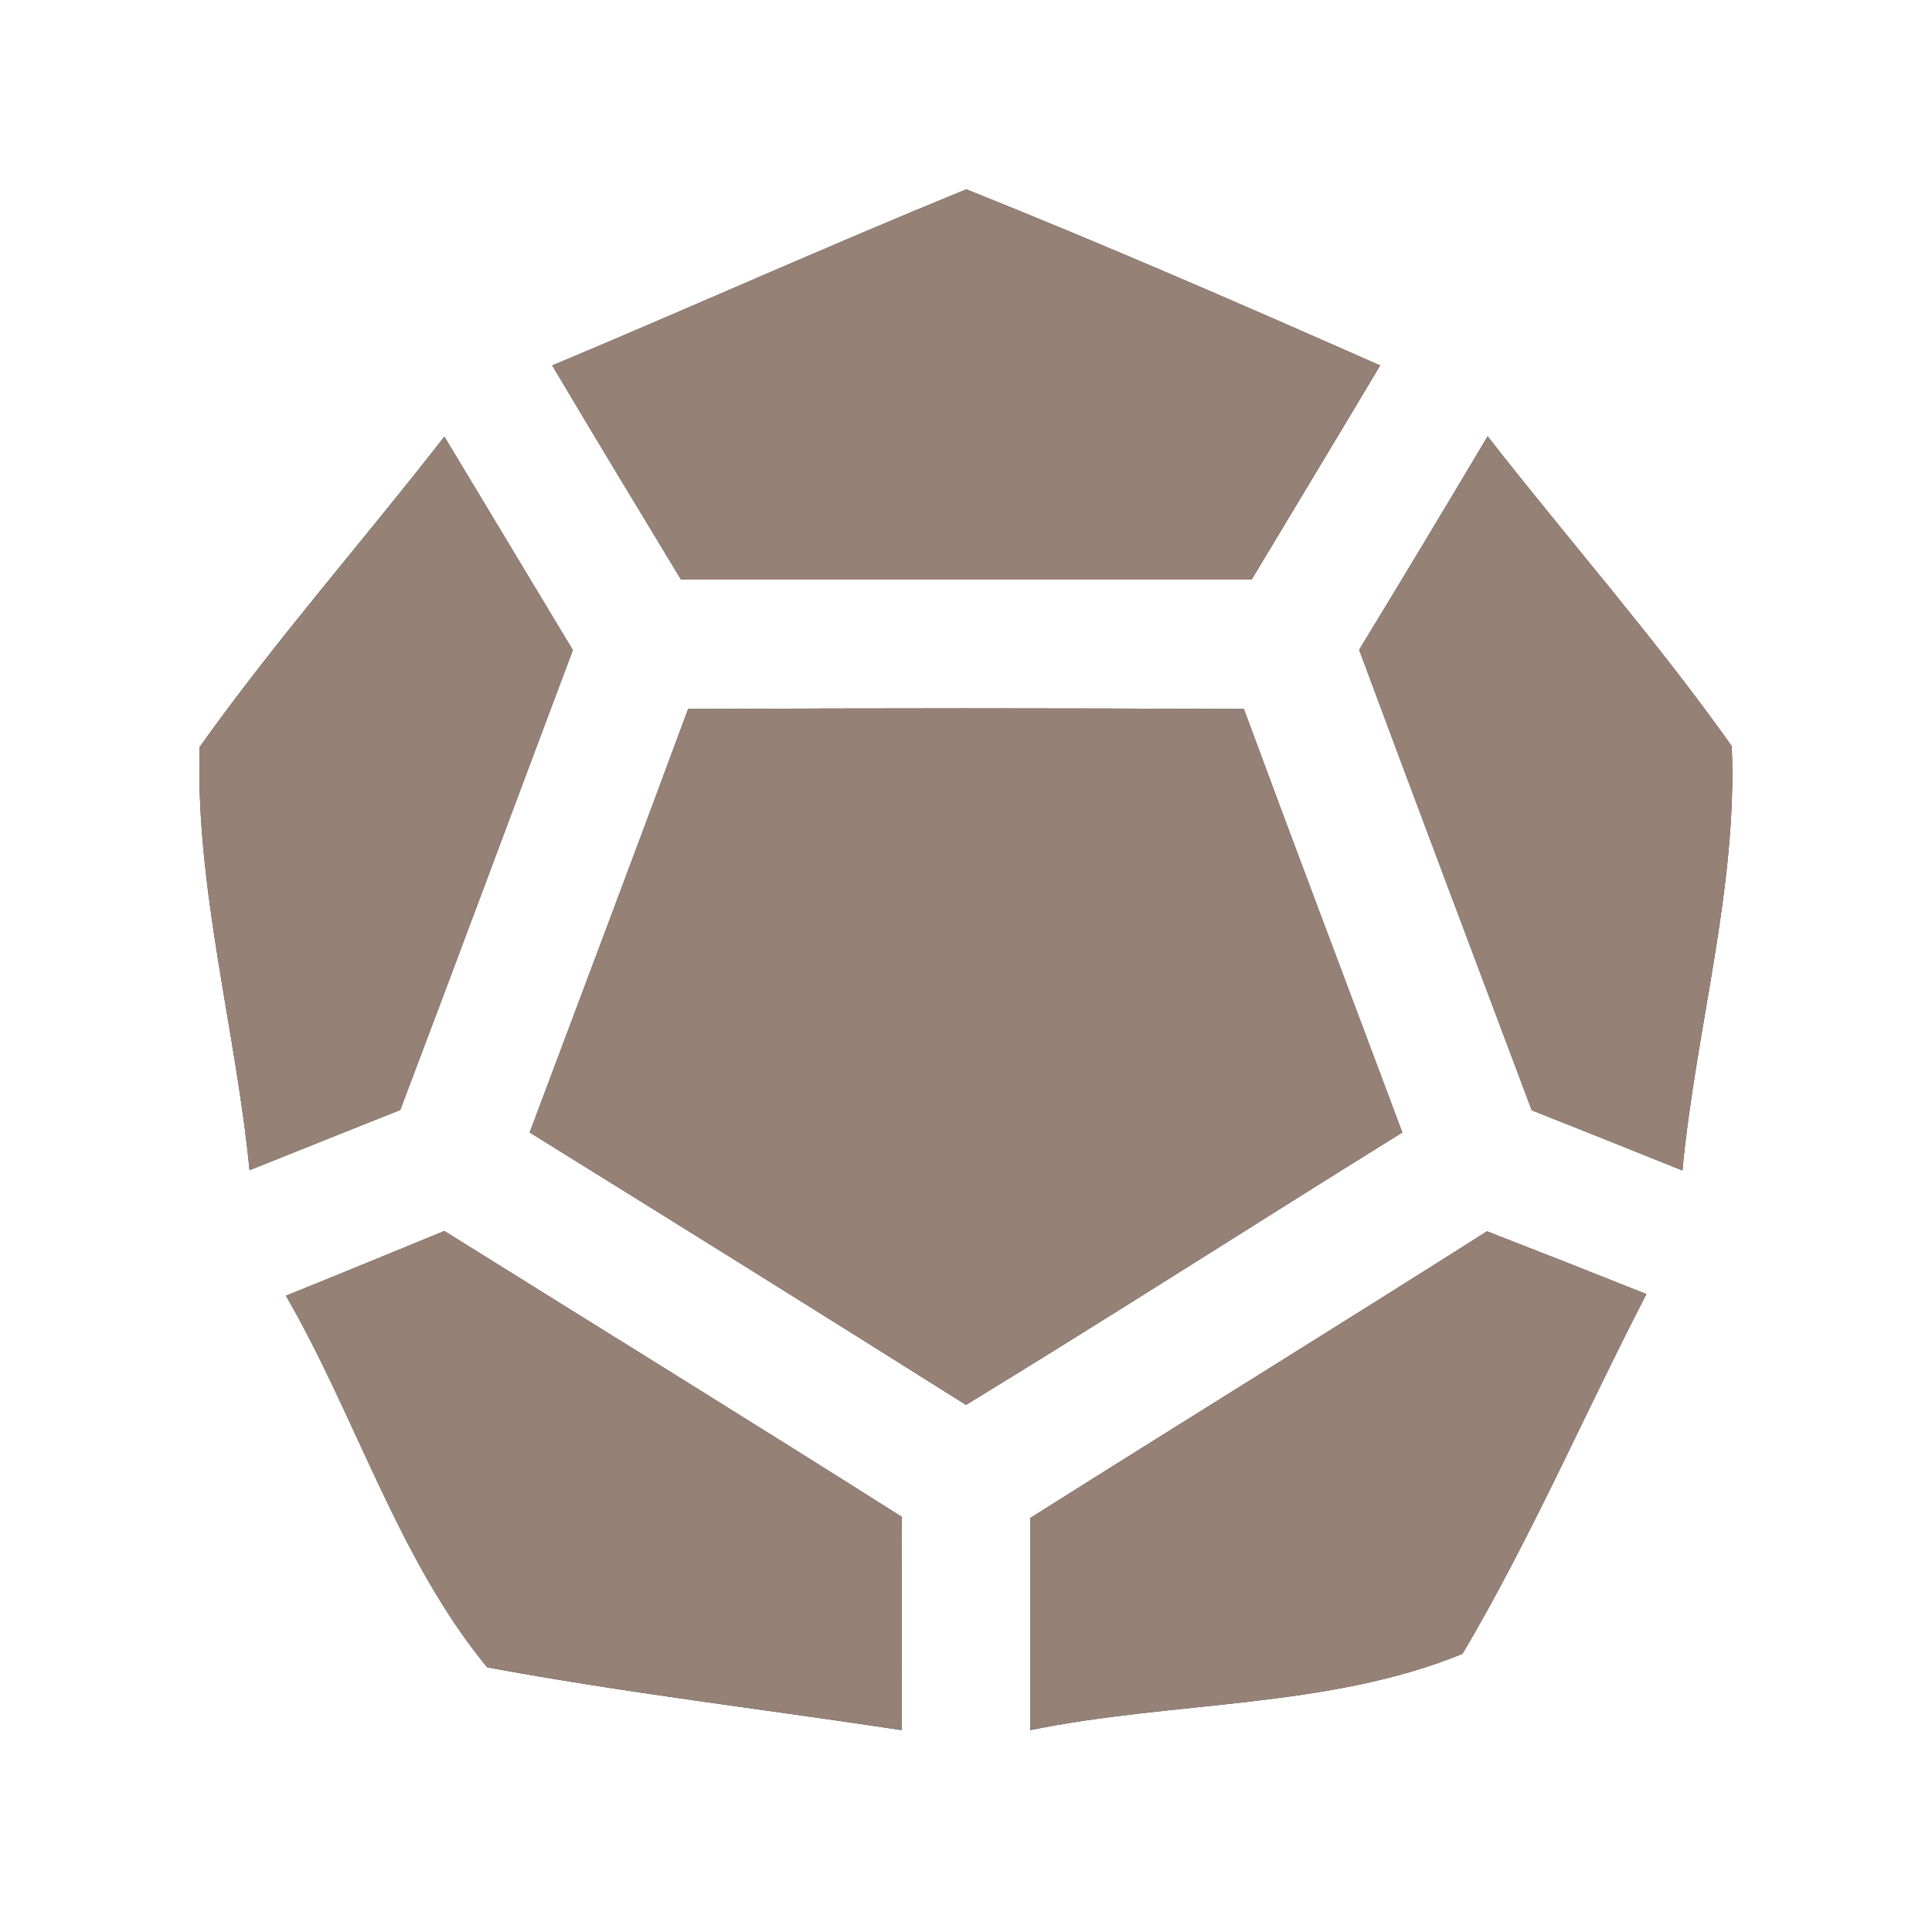 <?xml version="1.0" encoding="UTF-8" ?>
<!DOCTYPE svg PUBLIC "-//W3C//DTD SVG 1.1//EN" "http://www.w3.org/Graphics/SVG/1.1/DTD/svg11.dtd">
<svg width="60pt" height="60pt" viewBox="0 0 60 60" version="1.1" xmlns="http://www.w3.org/2000/svg">
<rect x="0" y="0" width="60" height="60" fill="#333333" stroke="none"/>
<g id="#ffffffff">
<path fill="#ffffff" opacity="1.00" d=" M 0.00 0.00 L 60.00 0.00 L 60.00 60.00 L 0.00 60.00 L 0.00 0.00 M 17.15 11.35 C 18.47 13.57 19.81 15.79 21.15 18.00 C 27.06 18.00 32.96 18.00 38.87 18.00 C 40.20 15.78 41.54 13.57 42.86 11.35 C 38.61 9.47 34.33 7.61 30.01 5.88 C 25.70 7.64 21.45 9.55 17.15 11.35 M 6.20 23.20 C 6.07 27.59 7.32 31.96 7.75 36.34 C 9.31 35.72 10.87 35.09 12.43 34.47 C 14.23 29.72 16.00 24.95 17.79 20.19 C 16.46 17.98 15.13 15.77 13.80 13.56 C 11.29 16.79 8.57 19.87 6.20 23.20 M 46.20 13.55 C 44.88 15.77 43.55 17.98 42.21 20.18 C 43.98 24.95 45.78 29.71 47.57 34.48 C 49.13 35.10 50.69 35.72 52.25 36.35 C 52.66 31.96 53.97 27.56 53.78 23.17 C 51.42 19.84 48.71 16.77 46.20 13.55 M 21.37 22.02 C 19.75 26.41 18.09 30.79 16.45 35.17 C 20.98 37.98 25.49 40.79 30.00 43.63 C 34.54 40.86 39.02 37.98 43.55 35.17 C 41.91 30.78 40.25 26.41 38.63 22.02 C 32.88 21.99 27.12 21.99 21.37 22.02 M 8.88 40.24 C 11.06 44.01 12.37 48.43 15.13 51.78 C 19.39 52.57 23.71 53.08 28.00 53.73 C 28.00 51.52 28.00 49.32 28.01 47.11 C 23.29 44.12 18.54 41.19 13.80 38.23 C 12.16 38.90 10.52 39.58 8.88 40.24 M 32.00 47.14 C 32.00 49.33 32.00 51.53 32.00 53.73 C 36.43 52.82 41.25 53.07 45.42 51.36 C 47.55 47.76 49.21 43.90 51.13 40.19 C 49.48 39.53 47.83 38.88 46.18 38.24 C 41.47 41.23 36.72 44.16 32.00 47.14 Z" />
</g>
<g id="#000000ff">
<path fill="#968176" opacity="1.00" d=" M 17.15 11.35 C 21.45 9.55 25.70 7.64 30.01 5.88 C 34.33 7.61 38.61 9.47 42.86 11.35 C 41.54 13.57 40.20 15.78 38.87 18.00 C 32.96 18.00 27.06 18.00 21.15 18.00 C 19.81 15.79 18.47 13.57 17.15 11.35 Z" />
<path fill="#968176" opacity="1.00" d=" M 6.20 23.20 C 8.57 19.87 11.29 16.79 13.80 13.56 C 15.13 15.77 16.46 17.98 17.79 20.19 C 16.00 24.95 14.23 29.72 12.43 34.47 C 10.87 35.09 9.31 35.72 7.75 36.34 C 7.32 31.96 6.07 27.59 6.20 23.20 Z" />
<path fill="#968176" opacity="1.00" d=" M 46.20 13.55 C 48.71 16.77 51.42 19.84 53.78 23.17 C 53.97 27.56 52.66 31.96 52.25 36.35 C 50.69 35.72 49.13 35.10 47.57 34.48 C 45.78 29.71 43.98 24.95 42.21 20.18 C 43.55 17.98 44.88 15.77 46.20 13.55 Z" />
<path fill="#968176" opacity="1.00" d=" M 21.37 22.02 C 27.12 21.99 32.88 21.99 38.63 22.02 C 40.25 26.41 41.91 30.78 43.55 35.17 C 39.02 37.98 34.54 40.86 30.00 43.63 C 25.49 40.79 20.98 37.98 16.45 35.17 C 18.09 30.79 19.75 26.41 21.37 22.02 Z" />
<path fill="#968176" opacity="1.00" d=" M 8.88 40.24 C 10.52 39.58 12.16 38.90 13.80 38.23 C 18.54 41.19 23.29 44.12 28.01 47.11 C 28.00 49.32 28.00 51.52 28.00 53.73 C 23.71 53.08 19.39 52.57 15.13 51.78 C 12.37 48.43 11.06 44.01 8.88 40.24 Z" />
<path fill="#968176" opacity="1.00" d=" M 32.00 47.14 C 36.72 44.16 41.47 41.23 46.18 38.24 C 47.83 38.88 49.48 39.53 51.13 40.19 C 49.21 43.90 47.55 47.76 45.42 51.36 C 41.25 53.07 36.43 52.82 32.00 53.73 C 32.00 51.53 32.00 49.33 32.00 47.14 Z" />
</g>
</svg>

